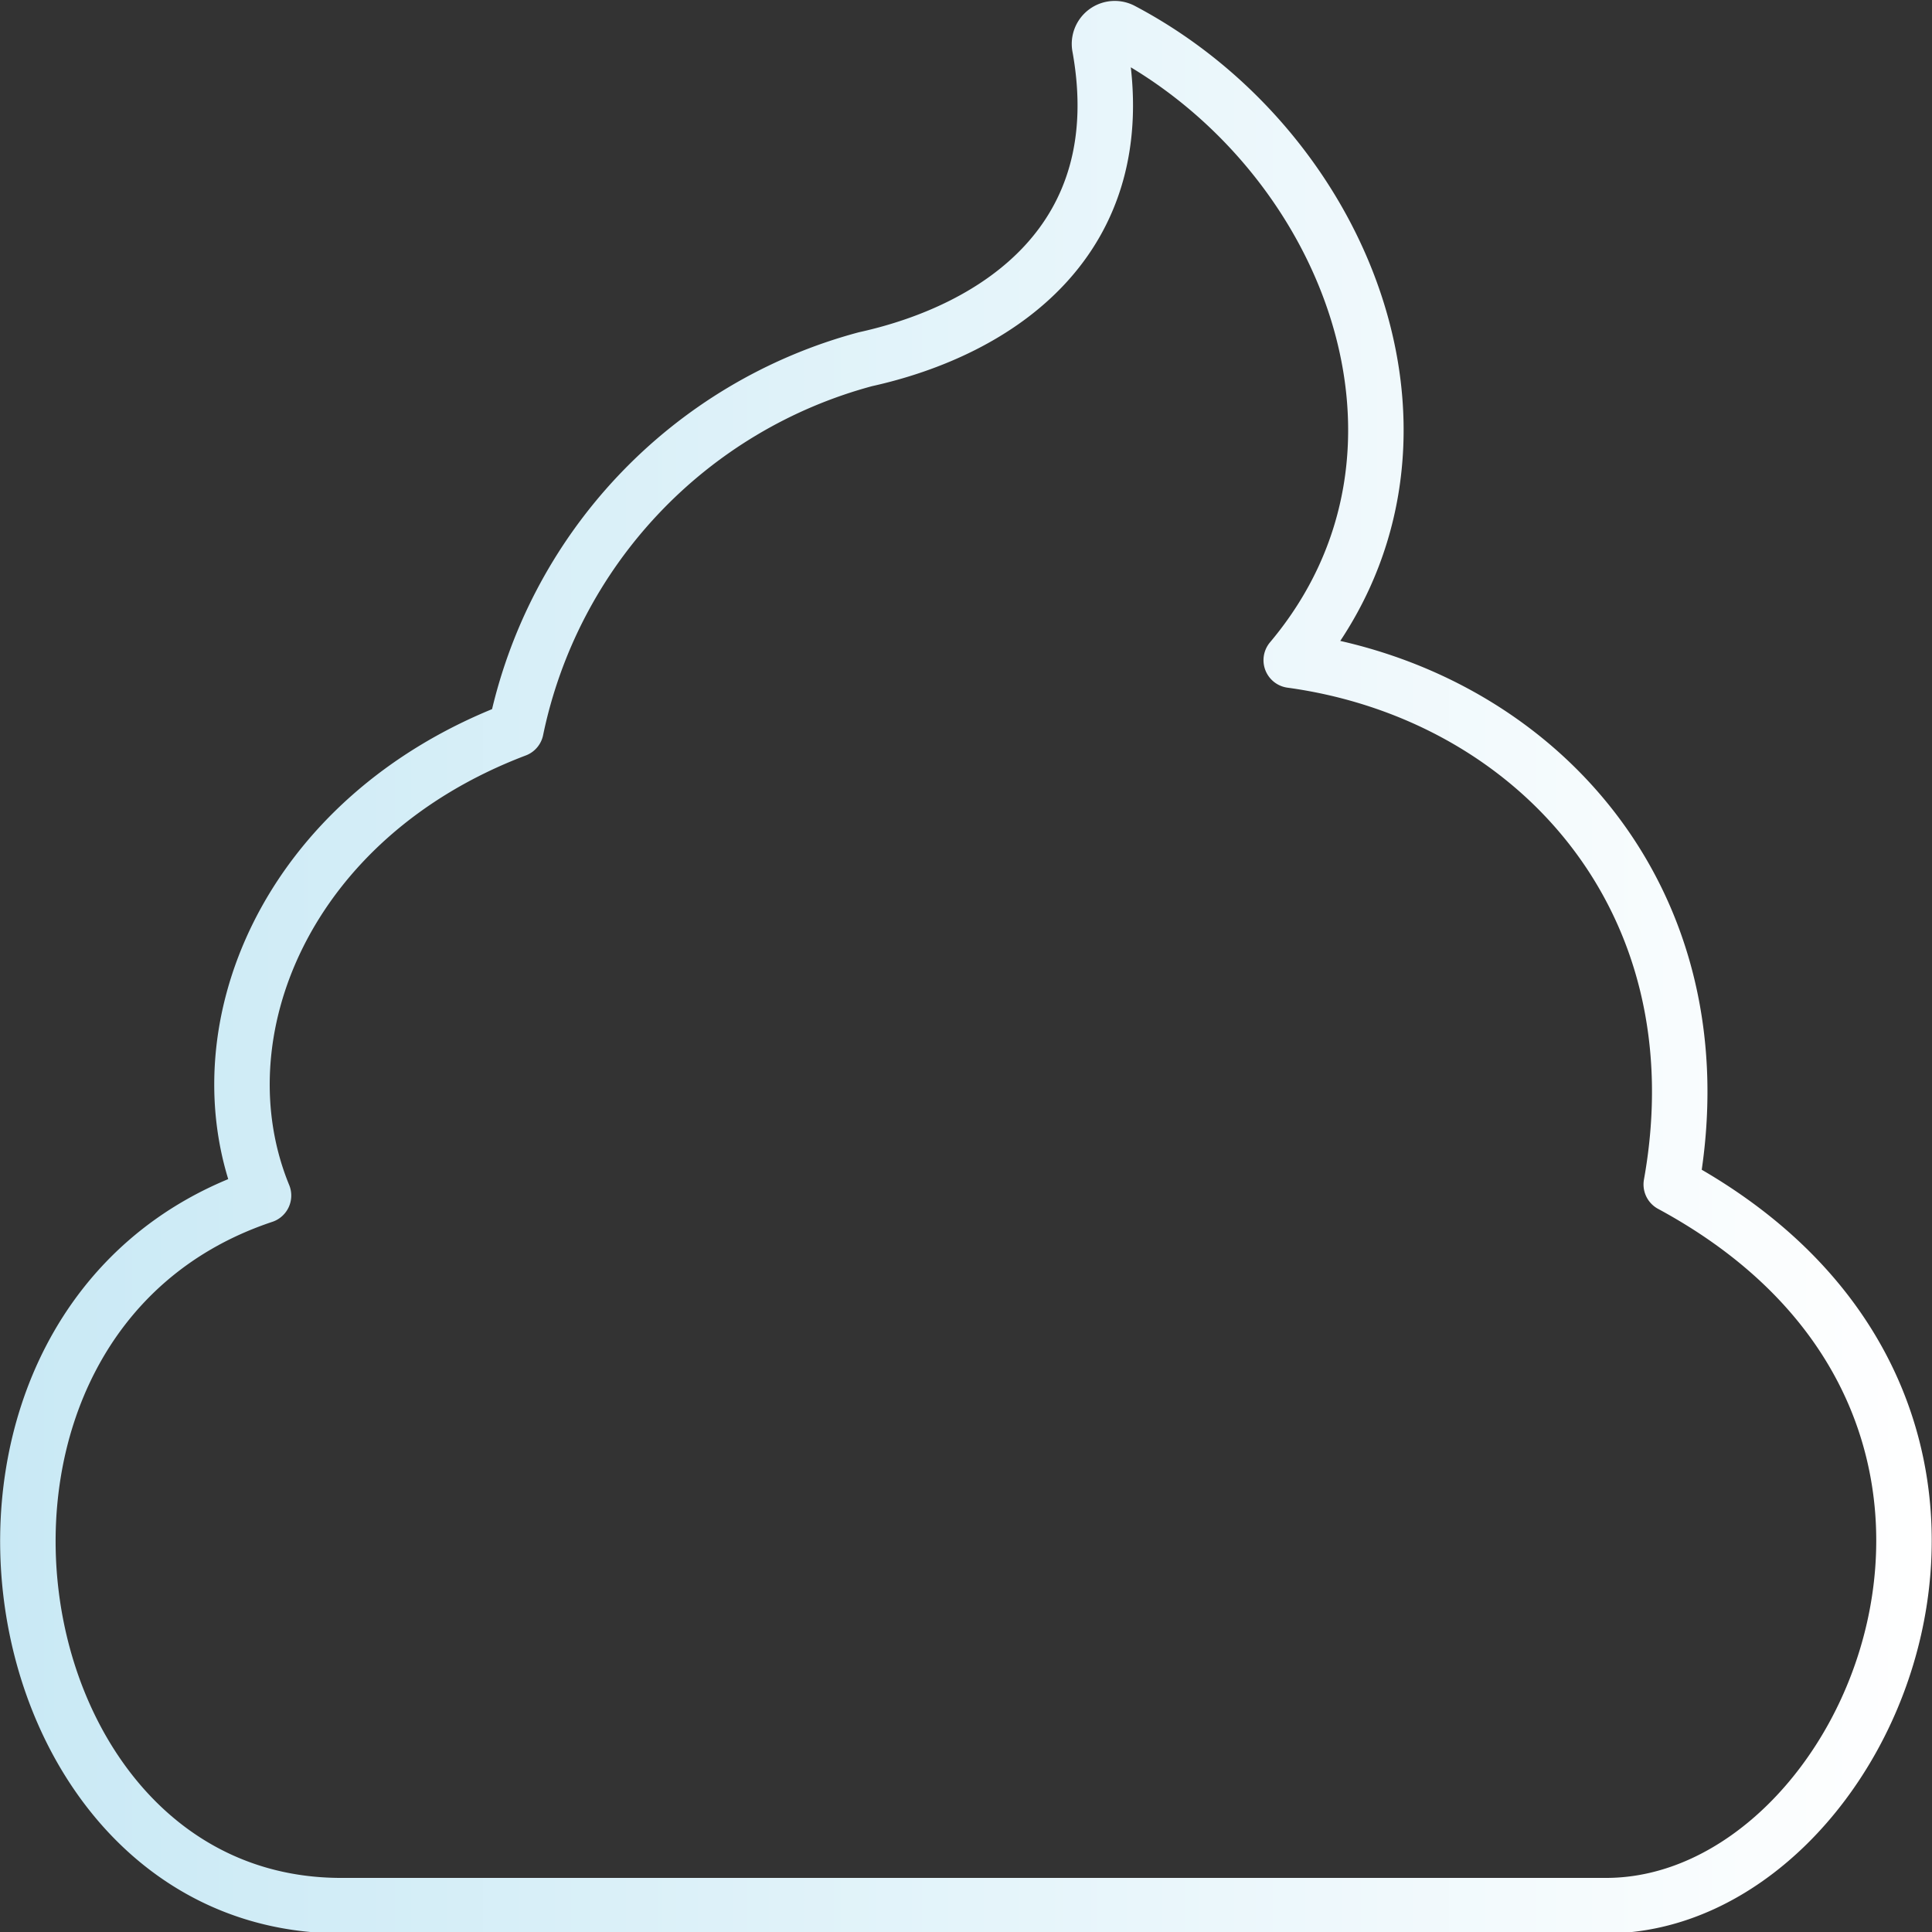 <svg xmlns="http://www.w3.org/2000/svg" xmlns:xlink="http://www.w3.org/1999/xlink" viewBox="0 0 139.3 139.3"><rect x="0" y="0" width="139.3" height="139.3" fill="#333333" stroke="none"/><defs><style>.a{fill:none;stroke-linecap:round;stroke-linejoin:round;stroke-width:4px;stroke:url(#a);}</style><linearGradient id="a" x1="58.1" y1="130.42" x2="197.37" y2="130.42" gradientUnits="userSpaceOnUse"><stop offset="0" stop-color="#c9e9f5"/><stop offset="1" stop-color="#fff"/></linearGradient></defs><path class="a" d="M178.6,146.1c3.7-20.6-9.9-35.4-27.4-37.8,12.7-15.1,4.1-36.8-12.2-45.4a1.1,1.1,0,0,0-1.6,1.2c2.5,13.9-7.4,20.4-16.9,22.5a35,35,0,0,0-25.2,26.7c-16.6,6.3-23,21.9-18.2,33.6-26.4,8.8-20.1,51.2,5.6,51.2h91.2C193.2,198.1,208.4,162.2,178.6,146.1Z" transform="translate(-58.1 -60.7)"/></svg>